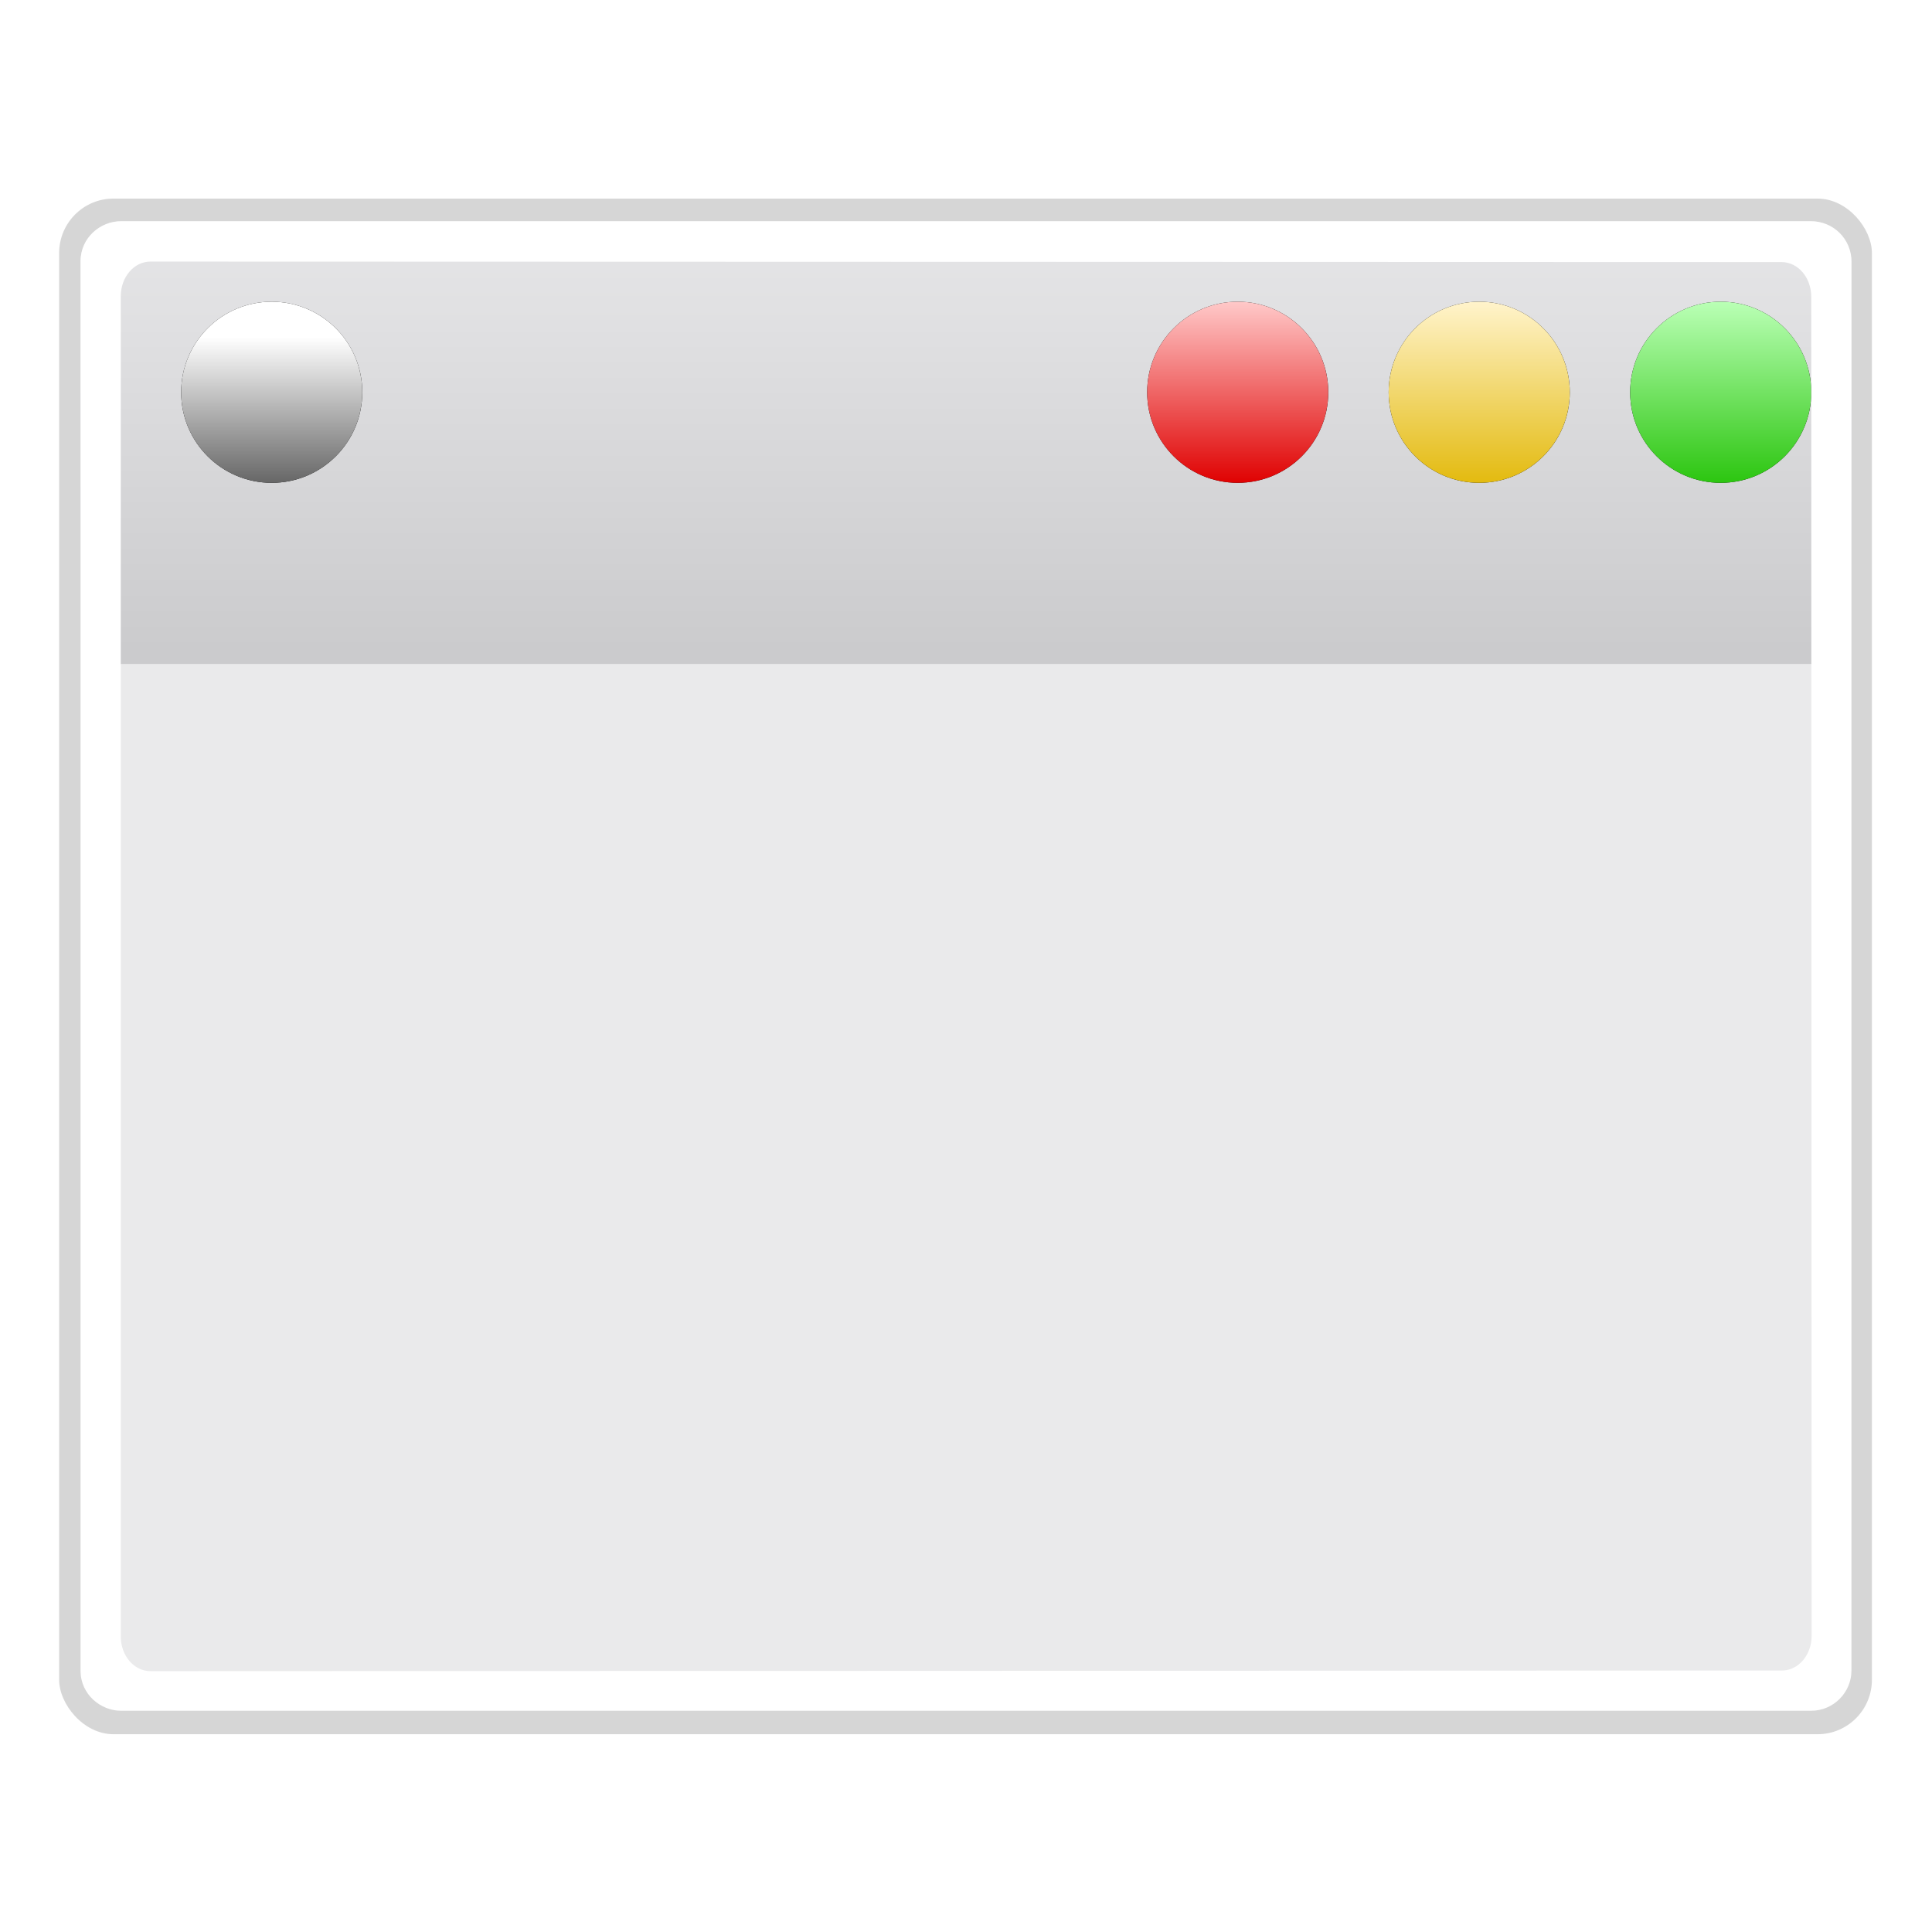 <svg height="256" width="256" xmlns="http://www.w3.org/2000/svg" xmlns:xlink="http://www.w3.org/1999/xlink">
  <defs>
    <linearGradient id="linearGradient7912" gradientTransform="matrix(.243 0 0 .351 -7.762 -169.084)" gradientUnits="userSpaceOnUse" x1="399.775" x2="399.775" y1="727.079" y2="480.602">
      <stop offset="0" stop-color="#cbcbcd"/>
      <stop offset=".5" stop-color="#e0e0e2"/>
      <stop offset="1" stop-color="#f2f2f2"/>
    </linearGradient>
    <linearGradient id="linearGradient12912" gradientTransform="matrix(2.371 0 0 2.371 -2274.542 1186.943)" gradientUnits="userSpaceOnUse" x1="1055.3" x2="1055.3" y1="-473.545" y2="-483.665">
      <stop offset="0" stop-color="#2bc50f"/>
      <stop offset="1" stop-color="#b9ffb4"/>
    </linearGradient>
    <filter id="filter4400" height="1.056" width="1.047" x="-.024" y="-.028">
      <feGaussianBlur stdDeviation="1.178"/>
    </filter>
    <linearGradient id="linearGradient2194" gradientTransform="matrix(2.371 0 0 2.371 -2306.542 1186.943)" gradientUnits="userSpaceOnUse" x1="1055.3" x2="1055.3" y1="-473.545" y2="-483.665">
      <stop offset="0" stop-color="#e3ba0e"/>
      <stop offset="1" stop-color="#fff3ca"/>
    </linearGradient>
    <linearGradient id="linearGradient2213" gradientTransform="matrix(2.371 0 0 2.371 -2338.542 1186.943)" gradientUnits="userSpaceOnUse" x1="1055.3" x2="1055.3" y1="-473.545" y2="-483.665">
      <stop offset="0" stop-color="#df0000"/>
      <stop offset="1" stop-color="#ffc7c7"/>
    </linearGradient>
    <linearGradient id="linearGradient2219" gradientTransform="matrix(2.371 0 0 2.371 -2466.542 1186.943)" gradientUnits="userSpaceOnUse" x1="1055.3" x2="1055.3" y1="-473.545" y2="-481.767">
      <stop offset="0" stop-color="#656565"/>
      <stop offset="1" stop-color="#fff"/>
    </linearGradient>
    <filter id="filter2275" color-interpolation-filters="sRGB" height="1.105" width="1.088" x="-.044" y="-.053">
      <feGaussianBlur stdDeviation="2.16"/>
    </filter>
    <filter id="filter2281" color-interpolation-filters="sRGB" height="1.096" width="1.096" x="-.048" y="-.048">
      <feGaussianBlur stdDeviation=".24"/>
    </filter>
  </defs>
  <path d="m87.628 247.546c-1.304 0-2.667 1.042-2.667 2.667v93.352c0 1.622 1.375 2.667 2.667 2.667h111.997c1.478 0 2.667-1.216 2.667-2.667v-93.352c0-1.491-1.204-2.667-2.667-2.667zm1.969 2.672 108.06.034c1.092 0 1.969 1.024 1.969 2.297l.026 88.719c0 1.273-.877 2.297-1.969 2.297l-108.086.042c-1.092 0-1.969-1.024-1.969-2.297v-88.794c0-1.273.877-2.297 1.969-2.297z" fill="#fff" filter="url(#filter2275)" transform="matrix(2 0 0 2 -159.254 -465.776)"/>
  <rect filter="url(#filter4400)" height="101.384" opacity=".4" rx="3.596" transform="matrix(2 0 0 2.007 -159.254 -460.292)" width="120.101" x="83.545" y="242.455"/>
  <rect fill="url(#linearGradient7912)" height="197.328" rx="5.386" width="234.661" x="10.67" y="29.315"/>
  <use transform="translate(32)" xlink:href="#use2287"/>
  <ellipse cx="228.003" cy="51.976" fill="url(#linearGradient12912)" rx="12" ry="12"/>
  <use id="use2287" transform="translate(32)" xlink:href="#use2285"/>
  <ellipse cx="196.003" cy="51.976" fill="url(#linearGradient2194)" rx="12" ry="12"/>
  <use id="use2285" transform="translate(128)" xlink:href="#ellipse2279"/>
  <ellipse cx="164.003" cy="51.976" fill="url(#linearGradient2213)" rx="12" ry="12"/>
  <ellipse id="ellipse2279" cx="97.629" cy="258.876" filter="url(#filter2281)" rx="6" ry="6" transform="matrix(2 0 0 2 -159.254 -465.776)"/>
  <ellipse cx="36.003" cy="51.976" fill="url(#linearGradient2219)" rx="12" ry="12"/>
  <path d="m14.67 87.98h226.661v134.663h-226.661z" fill="#fff" opacity=".6"/>
  <path d="m16.003 29.315c-2.608 0-5.333 2.085-5.333 5.333v186.703c0 3.244 2.751 5.333 5.333 5.333h223.994c2.956 0 5.333-2.433 5.333-5.333v-186.703c0-2.981-2.408-5.333-5.333-5.333zm3.938 5.344 216.119.067c2.183 0 3.938 2.048 3.938 4.594l.052 177.438c0 2.546-1.754 4.594-3.938 4.594l-216.171.083c-2.183 0-3.938-2.048-3.938-4.594v-177.589c0-2.546 1.754-4.594 3.938-4.594z" fill="#fff"/>
</svg>
